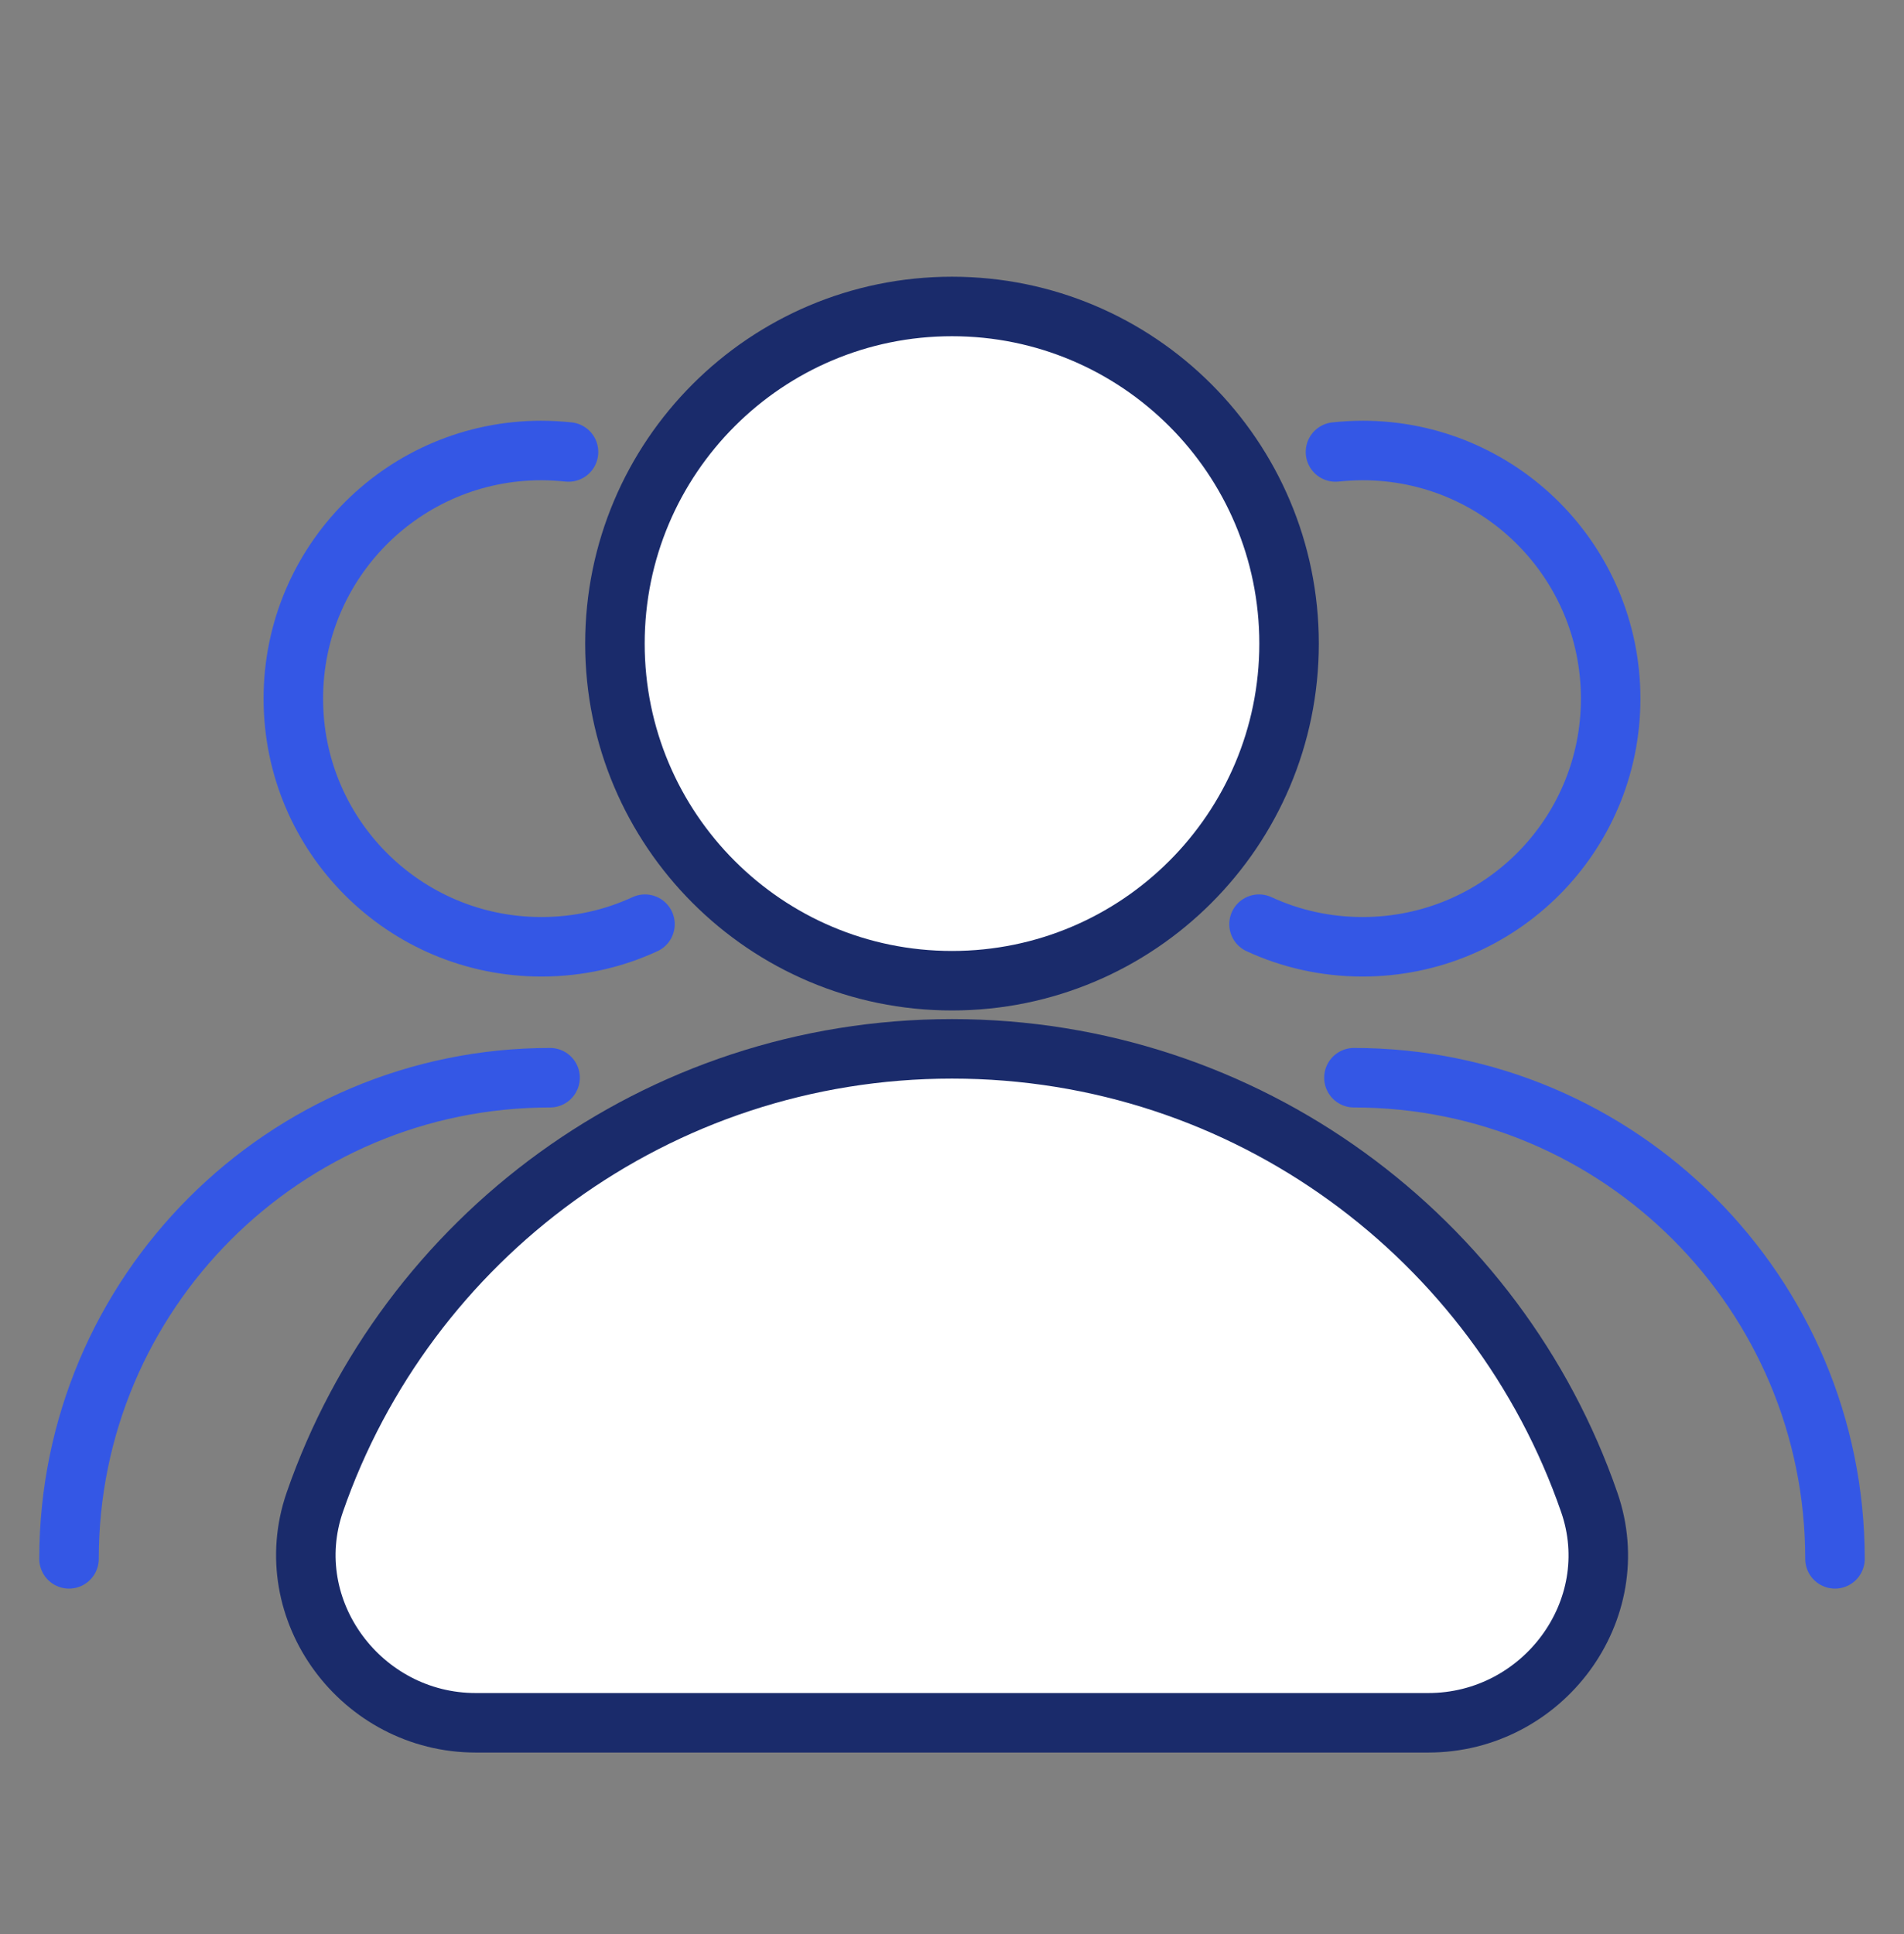 <svg width="64" height="65" viewBox="0 0 64 65" fill="none" xmlns="http://www.w3.org/2000/svg">
<rect x="0" y="0" width="64" height="65" fill="#808080" stroke="none"/>
<path d="M19.11 15.19C18.81 15.16 18.5 15.14 18.2 15.14C13.59 15.14 9.86 18.87 9.86 23.48C9.86 28.09 13.59 31.82 18.2 31.82C19.44 31.82 20.62 31.55 21.68 31.06" stroke="#3457E5" stroke-width="2" stroke-miterlimit="10" stroke-linecap="round" stroke-linejoin="round"/>
<path d="M18.49 36.22C9.56 36.22 2.32 43.46 2.32 52.39" stroke="#3457E5" stroke-width="2" stroke-miterlimit="10" stroke-linecap="round" stroke-linejoin="round"/>
<path d="M44.89 15.19C45.19 15.16 45.5 15.14 45.8 15.14C50.41 15.14 54.14 18.87 54.14 23.48C54.14 28.09 50.41 31.82 45.8 31.82C44.56 31.82 43.38 31.55 42.32 31.06" stroke="#3457E5" stroke-width="2" stroke-miterlimit="10" stroke-linecap="round" stroke-linejoin="round"/>
<path d="M45.51 36.22C54.44 36.22 61.68 43.46 61.68 52.39" stroke="#3457E5" stroke-width="2" stroke-miterlimit="10" stroke-linecap="round" stroke-linejoin="round"/>
<path d="M32 32.96C38.257 32.96 43.33 27.887 43.33 21.63C43.33 15.373 38.257 10.3 32 10.3C25.743 10.3 20.67 15.373 20.67 21.63C20.67 27.887 25.743 32.96 32 32.96Z" fill="white" stroke="#1A2B6B" stroke-width="2" stroke-miterlimit="10" stroke-linecap="round" stroke-linejoin="round"/>
<path d="M15.99 57.9C12.15 57.9 9.33 54.12 10.58 50.49C13.65 41.62 22.08 35.25 32 35.25C41.92 35.25 50.35 41.62 53.42 50.49C54.68 54.12 51.86 57.9 48.01 57.9H15.99Z" fill="white" stroke="#1A2B6B" stroke-width="2" stroke-miterlimit="10" stroke-linecap="round" stroke-linejoin="round"/>
</svg>
